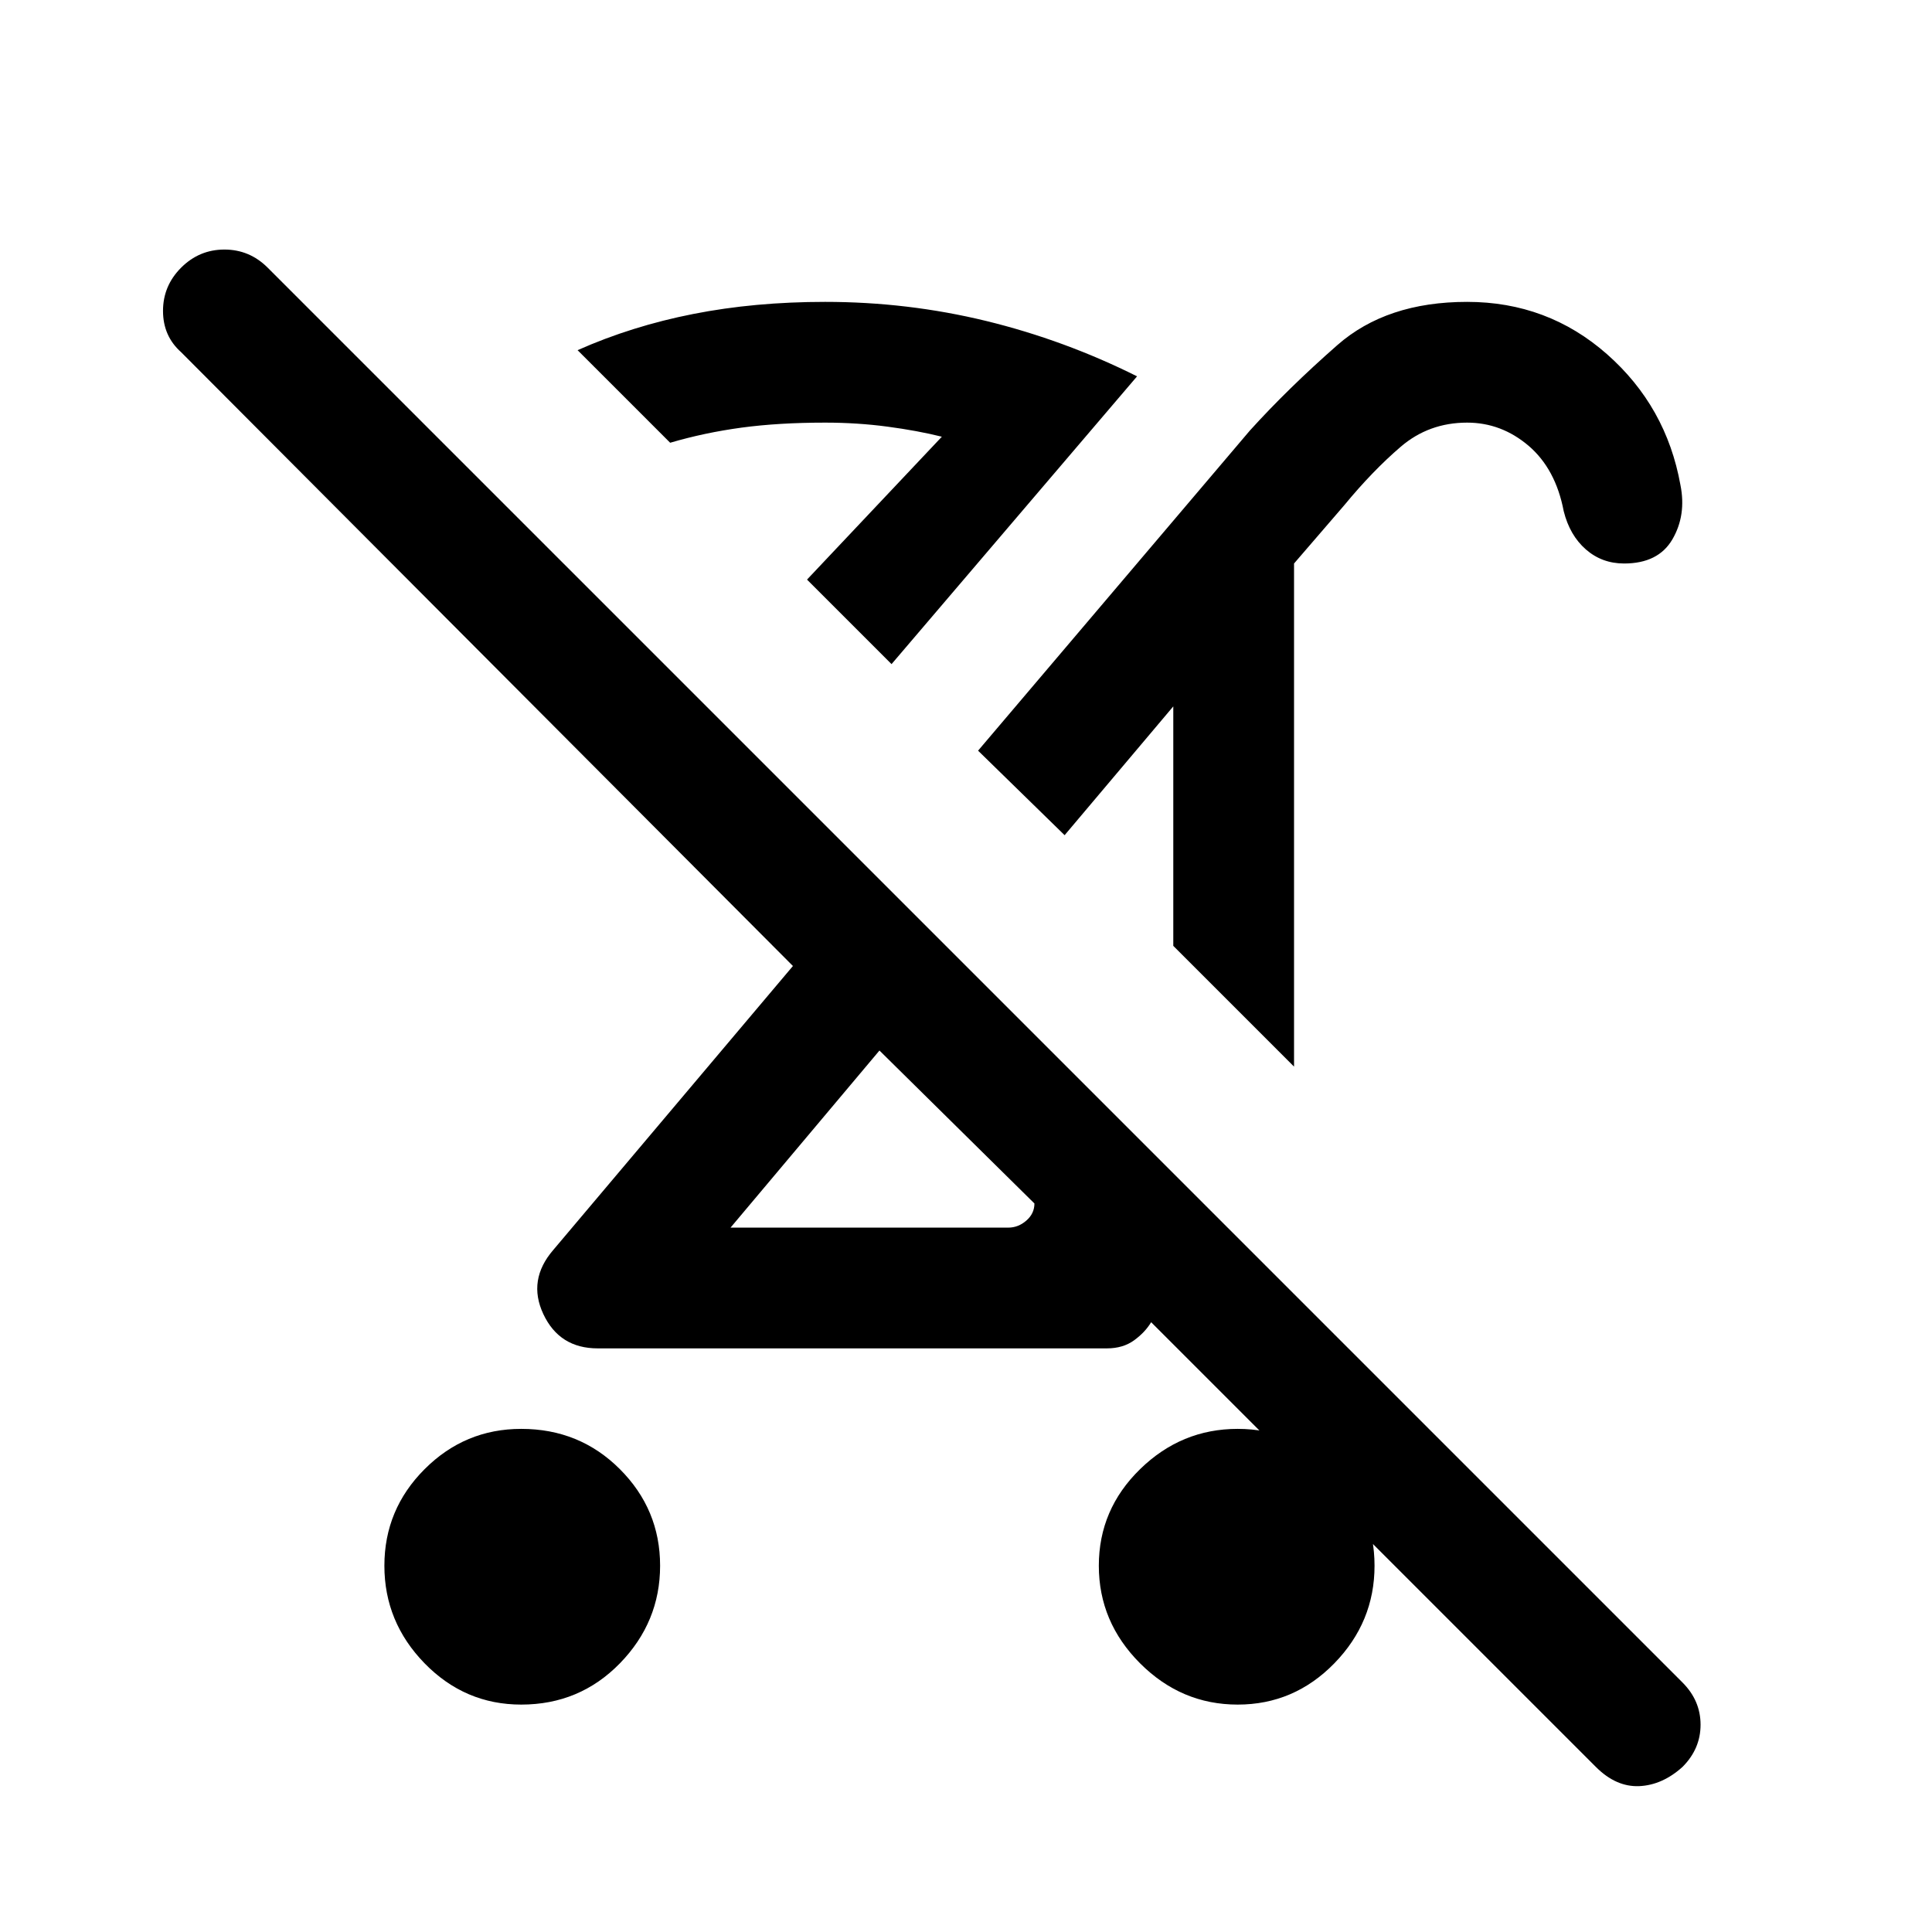 <svg xmlns="http://www.w3.org/2000/svg" height="24" width="24"><path d="M6.475 21.175Q5.775 21.175 5.275 20.663Q4.775 20.15 4.775 19.45Q4.775 18.75 5.275 18.25Q5.775 17.75 6.475 17.75Q7.2 17.75 7.7 18.25Q8.2 18.75 8.2 19.45Q8.2 20.15 7.7 20.663Q7.2 21.175 6.475 21.175ZM20.175 7Q19.9 7 19.7 6.825Q19.5 6.65 19.425 6.35Q19.325 5.825 18.988 5.537Q18.65 5.25 18.225 5.25Q17.75 5.25 17.4 5.55Q17.05 5.85 16.7 6.275L16.075 7V13.25L14.575 11.75V8.775L13.225 10.375L12.15 9.325L15.525 5.35Q16 4.825 16.613 4.287Q17.225 3.75 18.225 3.75Q19.225 3.75 19.963 4.4Q20.7 5.05 20.875 6.025Q20.95 6.4 20.775 6.7Q20.6 7 20.175 7ZM9.075 15.25H12.525Q12.65 15.25 12.75 15.162Q12.85 15.075 12.85 14.95L10.925 13.05ZM11.075 8.25 10.025 7.2 11.7 5.425Q11.4 5.35 11.025 5.3Q10.65 5.25 10.25 5.25Q9.675 5.25 9.213 5.312Q8.75 5.375 8.325 5.5L7.175 4.35Q7.85 4.05 8.613 3.9Q9.375 3.75 10.25 3.75Q11.275 3.75 12.25 3.987Q13.225 4.225 14.125 4.675ZM19.825 21.95 14.3 16.425Q14.225 16.55 14.088 16.65Q13.95 16.75 13.75 16.75H7.425Q6.95 16.75 6.75 16.325Q6.55 15.9 6.875 15.525L9.85 12L2.25 4.375Q2.025 4.175 2.025 3.862Q2.025 3.55 2.25 3.325Q2.475 3.1 2.788 3.1Q3.1 3.1 3.325 3.325L20.9 20.9Q21.125 21.125 21.125 21.425Q21.125 21.725 20.9 21.95Q20.65 22.175 20.363 22.188Q20.075 22.2 19.825 21.95ZM15.375 21.175Q14.675 21.175 14.163 20.663Q13.65 20.15 13.65 19.45Q13.65 18.75 14.163 18.25Q14.675 17.75 15.375 17.75Q16.075 17.75 16.575 18.25Q17.075 18.75 17.075 19.45Q17.075 20.15 16.575 20.663Q16.075 21.175 15.375 21.175ZM11.85 13.975Q11.85 13.975 11.85 13.975Q11.85 13.975 11.85 13.975ZM13.85 11ZM10.025 7.2Q10.025 7.2 10.025 7.2Q10.025 7.2 10.025 7.2Q10.025 7.2 10.025 7.2Q10.025 7.2 10.025 7.2Z"/></svg>